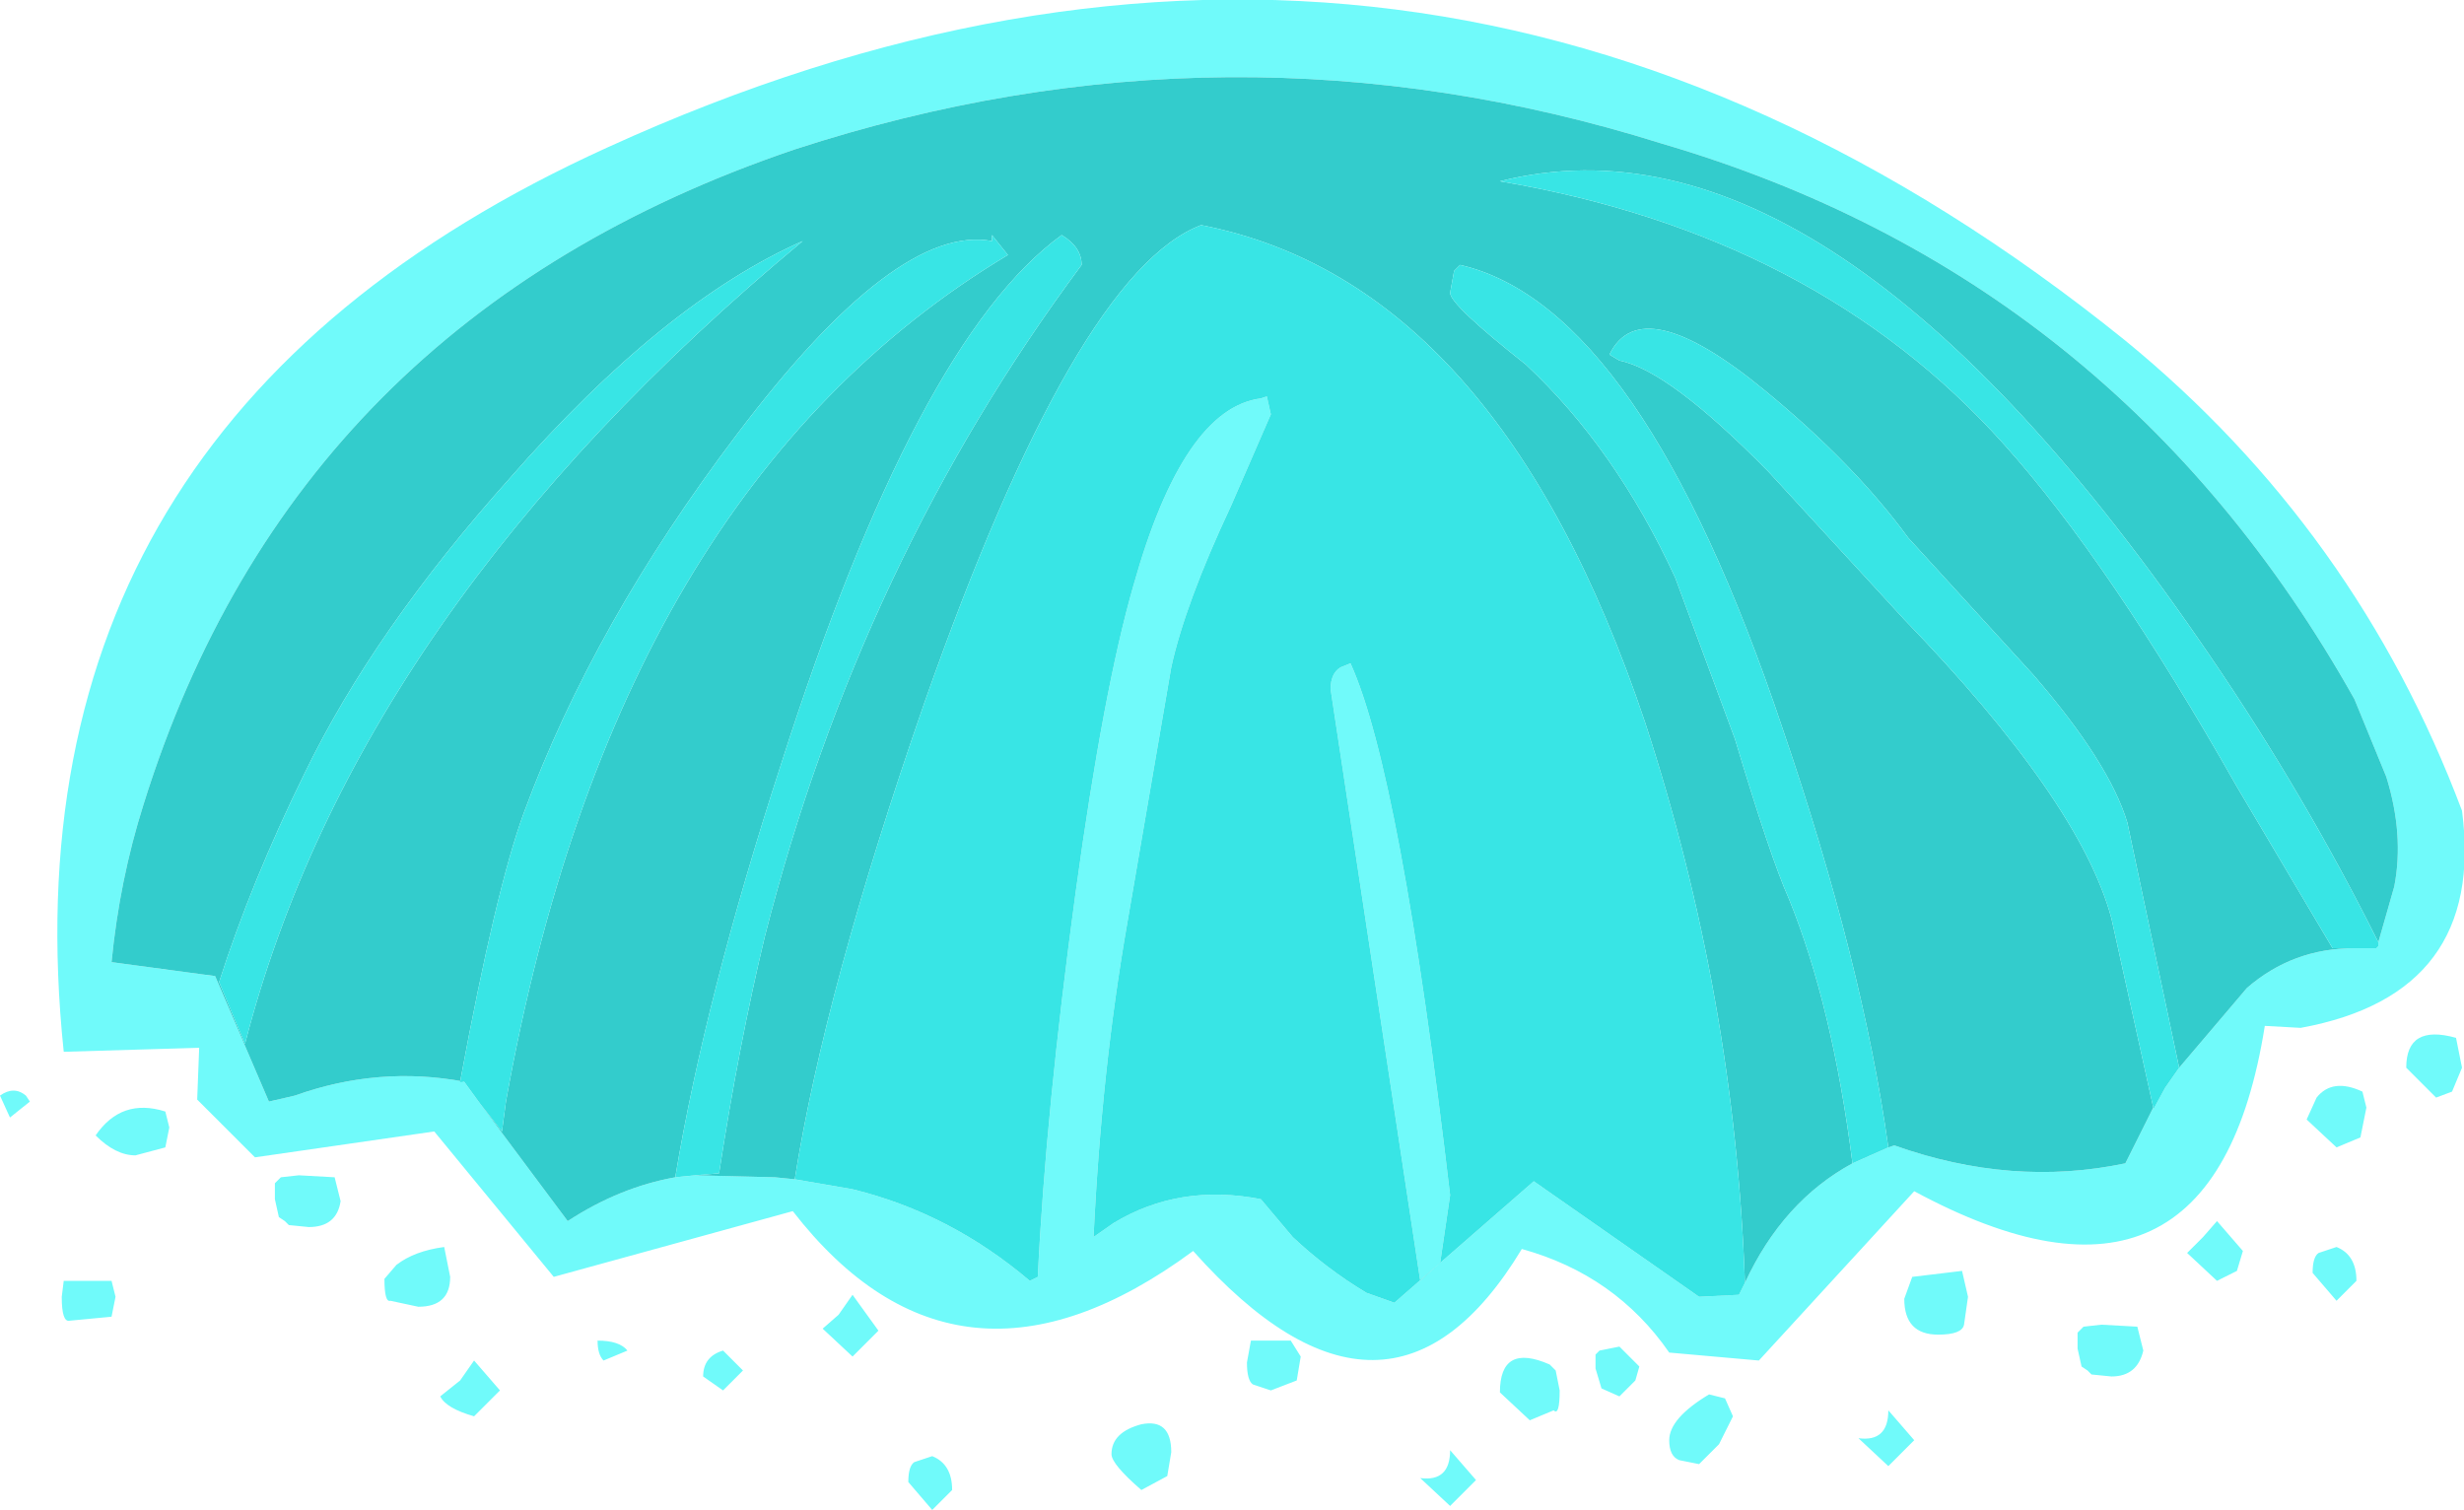 <?xml version="1.0" encoding="UTF-8" standalone="no"?>
<svg xmlns:ffdec="https://www.free-decompiler.com/flash" xmlns:xlink="http://www.w3.org/1999/xlink" ffdec:objectType="shape" height="37.9px" width="61.85px" xmlns="http://www.w3.org/2000/svg">
  <g transform="matrix(1.0, 0.0, 0.0, 1.0, -25.85, -0.35)">
    <path d="M85.55 24.0 L85.95 22.6 Q86.2 21.3 85.75 19.85 L84.95 17.9 Q79.0 7.3 67.55 3.95 56.7 0.55 45.8 4.1 33.25 8.35 29.45 20.55 28.85 22.45 28.65 24.5 L31.25 24.85 32.6 28.0 33.25 27.85 Q35.35 27.1 37.5 27.5 L37.9 28.05 40.1 31.0 Q41.4 30.15 42.8 29.9 L43.3 29.85 45.3 29.9 45.8 29.95 47.25 30.2 Q49.7 30.8 51.7 32.5 L51.9 32.4 Q52.1 28.25 52.85 22.75 53.55 17.65 54.3 15.05 55.55 10.6 57.5 10.35 L57.65 10.3 57.75 10.75 56.75 13.05 Q55.6 15.5 55.25 17.1 L54.15 23.5 Q53.5 27.2 53.3 31.4 L53.8 31.05 Q55.45 30.05 57.5 30.45 L58.3 31.4 Q59.15 32.2 60.15 32.8 L60.85 33.05 64.35 30.0 68.5 32.9 69.5 32.85 69.65 32.55 Q70.6 30.5 72.35 29.55 L73.25 29.15 73.4 29.1 Q76.35 30.15 79.2 29.55 L79.9 28.15 79.9 28.2 80.2 27.65 80.55 27.15 82.25 25.15 Q83.4 24.15 84.95 24.15 L85.5 24.15 85.55 24.1 85.55 24.0 M82.7 26.1 Q81.4 34.3 73.9 30.25 L70.0 34.5 67.75 34.3 Q66.4 32.35 64.05 31.7 60.7 37.25 55.8 31.75 49.9 36.1 45.75 30.75 L39.75 32.4 36.75 28.75 32.25 29.4 30.8 27.95 30.85 26.65 27.45 26.75 Q25.8 11.0 41.1 4.05 61.6 -5.3 79.2 8.9 85.0 13.65 87.65 20.7 88.25 25.3 83.6 26.15 L82.7 26.1 M59.5 17.1 L59.75 17.0 Q61.0 19.75 62.25 30.35 L62.0 32.05 61.5 32.5 59.25 17.65 Q59.25 17.25 59.5 17.1" fill="#70fafa" fill-rule="evenodd" stroke="none"/>
    <path d="M37.5 27.5 Q35.35 27.1 33.25 27.85 L32.6 28.0 31.25 24.85 28.65 24.5 Q28.85 22.45 29.45 20.55 33.25 8.35 45.8 4.1 56.7 0.55 67.55 3.95 79.0 7.3 84.95 17.9 L85.75 19.85 Q86.2 21.3 85.95 22.6 L85.55 24.0 Q83.7 20.3 81.35 16.85 71.8 2.8 63.5 4.9 71.45 6.25 76.15 11.5 78.8 14.45 82.0 20.1 L84.4 24.15 84.95 24.15 Q83.4 24.15 82.25 25.15 L80.55 27.15 79.25 21.0 Q78.8 19.5 76.9 17.3 L73.75 13.85 Q72.4 12.0 70.15 10.15 67.05 7.6 66.25 9.25 L66.5 9.4 Q67.75 9.65 70.25 12.2 L73.65 15.9 Q78.05 20.45 78.85 23.4 L79.9 28.15 79.2 29.55 Q76.35 30.15 73.4 29.1 L73.25 29.15 Q72.6 24.5 70.6 18.65 67.05 8.05 62.5 7.0 L62.35 7.15 62.25 7.7 Q62.25 8.0 64.15 9.5 66.4 11.6 67.9 14.85 L69.4 18.9 Q70.3 21.9 70.75 22.9 71.85 25.6 72.35 29.55 70.6 30.5 69.65 32.55 69.4 25.4 67.15 18.5 63.45 7.45 56.0 6.0 52.85 7.2 49.05 18.0 46.55 25.2 45.8 29.95 L45.3 29.9 43.3 29.85 43.9 29.8 Q44.4 26.55 45.05 23.85 47.45 14.45 53.0 7.0 53.0 6.55 52.5 6.25 48.85 8.9 45.45 19.55 43.55 25.4 42.8 29.9 41.4 30.15 40.1 31.0 L37.9 28.05 38.45 28.75 38.55 28.0 Q41.3 12.65 51.15 6.75 L50.75 6.25 50.75 6.4 Q48.35 5.95 44.35 11.25 40.75 16.0 39.0 20.75 38.3 22.65 37.4 27.5 L37.5 27.5 M38.65 12.35 Q35.25 16.15 33.5 19.75 32.15 22.5 31.35 25.0 L32.0 26.55 Q34.8 15.7 46.0 6.4 42.5 7.95 38.65 12.35" fill="#33cccc" fill-rule="evenodd" stroke="none"/>
    <path d="M85.55 24.0 L85.55 24.1 85.5 24.15 84.95 24.15 84.4 24.15 82.0 20.1 Q78.8 14.45 76.15 11.5 71.45 6.25 63.5 4.9 71.8 2.8 81.35 16.85 83.7 20.3 85.55 24.0 M80.55 27.15 L80.2 27.65 79.9 28.2 79.9 28.15 78.85 23.4 Q78.05 20.45 73.65 15.9 L70.25 12.2 Q67.75 9.65 66.5 9.4 L66.25 9.25 Q67.05 7.6 70.15 10.15 72.4 12.0 73.75 13.85 L76.9 17.3 Q78.8 19.5 79.25 21.0 L80.55 27.15 M73.25 29.15 L72.35 29.55 Q71.85 25.6 70.75 22.9 70.3 21.9 69.4 18.9 L67.9 14.85 Q66.4 11.6 64.15 9.5 62.25 8.0 62.25 7.7 L62.35 7.15 62.5 7.0 Q67.05 8.05 70.6 18.65 72.6 24.5 73.25 29.15 M69.65 32.55 L69.5 32.85 68.5 32.9 64.35 30.0 60.85 33.05 60.15 32.8 Q59.15 32.2 58.3 31.4 L57.5 30.45 Q55.45 30.05 53.8 31.05 L53.3 31.4 Q53.5 27.2 54.15 23.5 L55.25 17.1 Q55.6 15.5 56.75 13.05 L57.75 10.75 57.65 10.3 57.5 10.35 Q55.55 10.6 54.3 15.05 53.55 17.65 52.85 22.75 52.1 28.25 51.9 32.4 L51.7 32.5 Q49.7 30.8 47.25 30.2 L45.8 29.95 Q46.55 25.2 49.05 18.0 52.85 7.2 56.0 6.0 63.45 7.45 67.15 18.5 69.4 25.4 69.65 32.55 M43.3 29.85 L42.8 29.9 Q43.55 25.4 45.45 19.55 48.85 8.9 52.5 6.25 53.0 6.55 53.0 7.0 47.45 14.45 45.05 23.85 44.4 26.55 43.9 29.8 L43.3 29.85 M37.9 28.05 L37.5 27.5 37.4 27.5 Q38.3 22.65 39.0 20.75 40.75 16.0 44.35 11.25 48.35 5.95 50.75 6.4 L50.75 6.25 51.15 6.75 Q41.3 12.65 38.55 28.0 L38.45 28.75 37.9 28.05 M59.5 17.1 Q59.25 17.25 59.25 17.65 L61.5 32.5 62.0 32.05 62.25 30.35 Q61.0 19.75 59.75 17.0 L59.5 17.1 M38.65 12.35 Q42.5 7.95 46.0 6.4 34.8 15.7 32.0 26.55 L31.35 25.0 Q32.15 22.5 33.5 19.75 35.25 16.15 38.65 12.35" fill="#38e5e5" fill-rule="evenodd" stroke="none"/>
    <path d="M86.25 27.15 Q86.25 26.05 87.5 26.4 L87.65 27.15 87.4 27.75 87.0 27.9 86.25 27.15 M85.25 28.15 L85.1 28.9 84.5 29.15 83.75 28.45 84.0 27.9 Q84.4 27.4 85.15 27.75 L85.25 28.15 M84.05 31.8 L84.5 31.65 Q85.0 31.85 85.0 32.5 L84.5 33.0 83.9 32.3 Q83.9 31.9 84.05 31.8 M81.5 31.0 L82.15 31.75 82.0 32.25 81.5 32.5 80.75 31.8 81.15 31.4 81.5 31.0 M54.5 36.1 Q55.25 35.95 55.25 36.8 L55.15 37.4 54.5 37.75 Q53.75 37.1 53.75 36.85 53.75 36.3 54.5 36.1 M57.75 35.25 L57.3 35.1 Q57.15 35.0 57.15 34.55 L57.25 34.0 58.25 34.0 58.5 34.4 58.4 35.0 57.75 35.25 M41.6 34.25 L41.0 34.5 Q40.85 34.35 40.85 34.0 41.4 34.0 41.6 34.25 M43.5 34.9 Q43.5 34.4 44.0 34.25 L44.5 34.75 44.0 35.25 43.5 34.9 M49.25 36.9 Q49.75 37.1 49.75 37.75 L49.25 38.25 48.65 37.55 Q48.65 37.15 48.8 37.05 L49.25 36.9 M47.9 33.75 L47.25 34.4 46.5 33.7 46.9 33.35 47.25 32.85 47.9 33.75 M73.65 32.95 L73.85 32.4 75.1 32.25 75.25 32.9 75.15 33.6 Q75.1 33.85 74.5 33.85 73.65 33.85 73.65 32.95 M73.9 36.5 L73.25 37.15 72.5 36.45 Q73.25 36.55 73.25 35.75 L73.9 36.5 M79.5 33.65 L79.65 34.25 Q79.5 34.9 78.85 34.9 L78.35 34.85 78.25 34.75 78.1 34.65 78.0 34.2 78.0 33.8 78.15 33.65 78.6 33.6 79.5 33.65 M63.5 35.3 Q63.5 34.05 64.75 34.6 L64.9 34.75 65.0 35.25 Q65.0 35.9 64.85 35.75 L64.25 36.0 63.5 35.3 M67.0 34.65 L66.9 35.0 66.5 35.4 66.05 35.2 65.9 34.7 65.9 34.35 66.0 34.25 66.5 34.15 67.0 34.65 M67.75 36.5 Q67.75 35.95 68.75 35.35 L69.15 35.45 69.35 35.9 69.0 36.6 68.5 37.1 68.0 37.0 Q67.75 36.9 67.75 36.5 M61.5 37.45 Q62.25 37.55 62.25 36.75 L62.9 37.5 62.25 38.15 61.5 37.45 M34.25 29.9 L34.4 30.5 Q34.3 31.15 33.6 31.15 L33.1 31.1 33.0 31.0 32.85 30.9 32.75 30.45 32.75 30.05 32.9 29.9 33.35 29.85 34.25 29.9 M35.65 33.0 Q35.5 33.05 35.5 32.45 L35.8 32.1 Q36.25 31.75 37.0 31.65 L37.15 32.4 Q37.15 33.15 36.35 33.15 L35.65 33.0 M37.75 34.5 L38.4 35.25 37.75 35.9 Q37.05 35.7 36.9 35.4 L37.4 35.0 37.75 34.5 M26.6 28.0 L26.1 28.4 25.85 27.85 Q26.2 27.6 26.5 27.85 L26.6 28.0 M30.1 28.65 L30.0 29.15 29.25 29.35 Q28.75 29.35 28.25 28.85 28.9 27.9 30.0 28.25 L30.1 28.65 M28.75 32.9 L28.65 33.4 27.6 33.5 Q27.4 33.55 27.4 32.9 L27.45 32.5 28.65 32.5 28.75 32.9" fill="#70fafa" fill-rule="evenodd" stroke="none"/>
  </g>
</svg>
